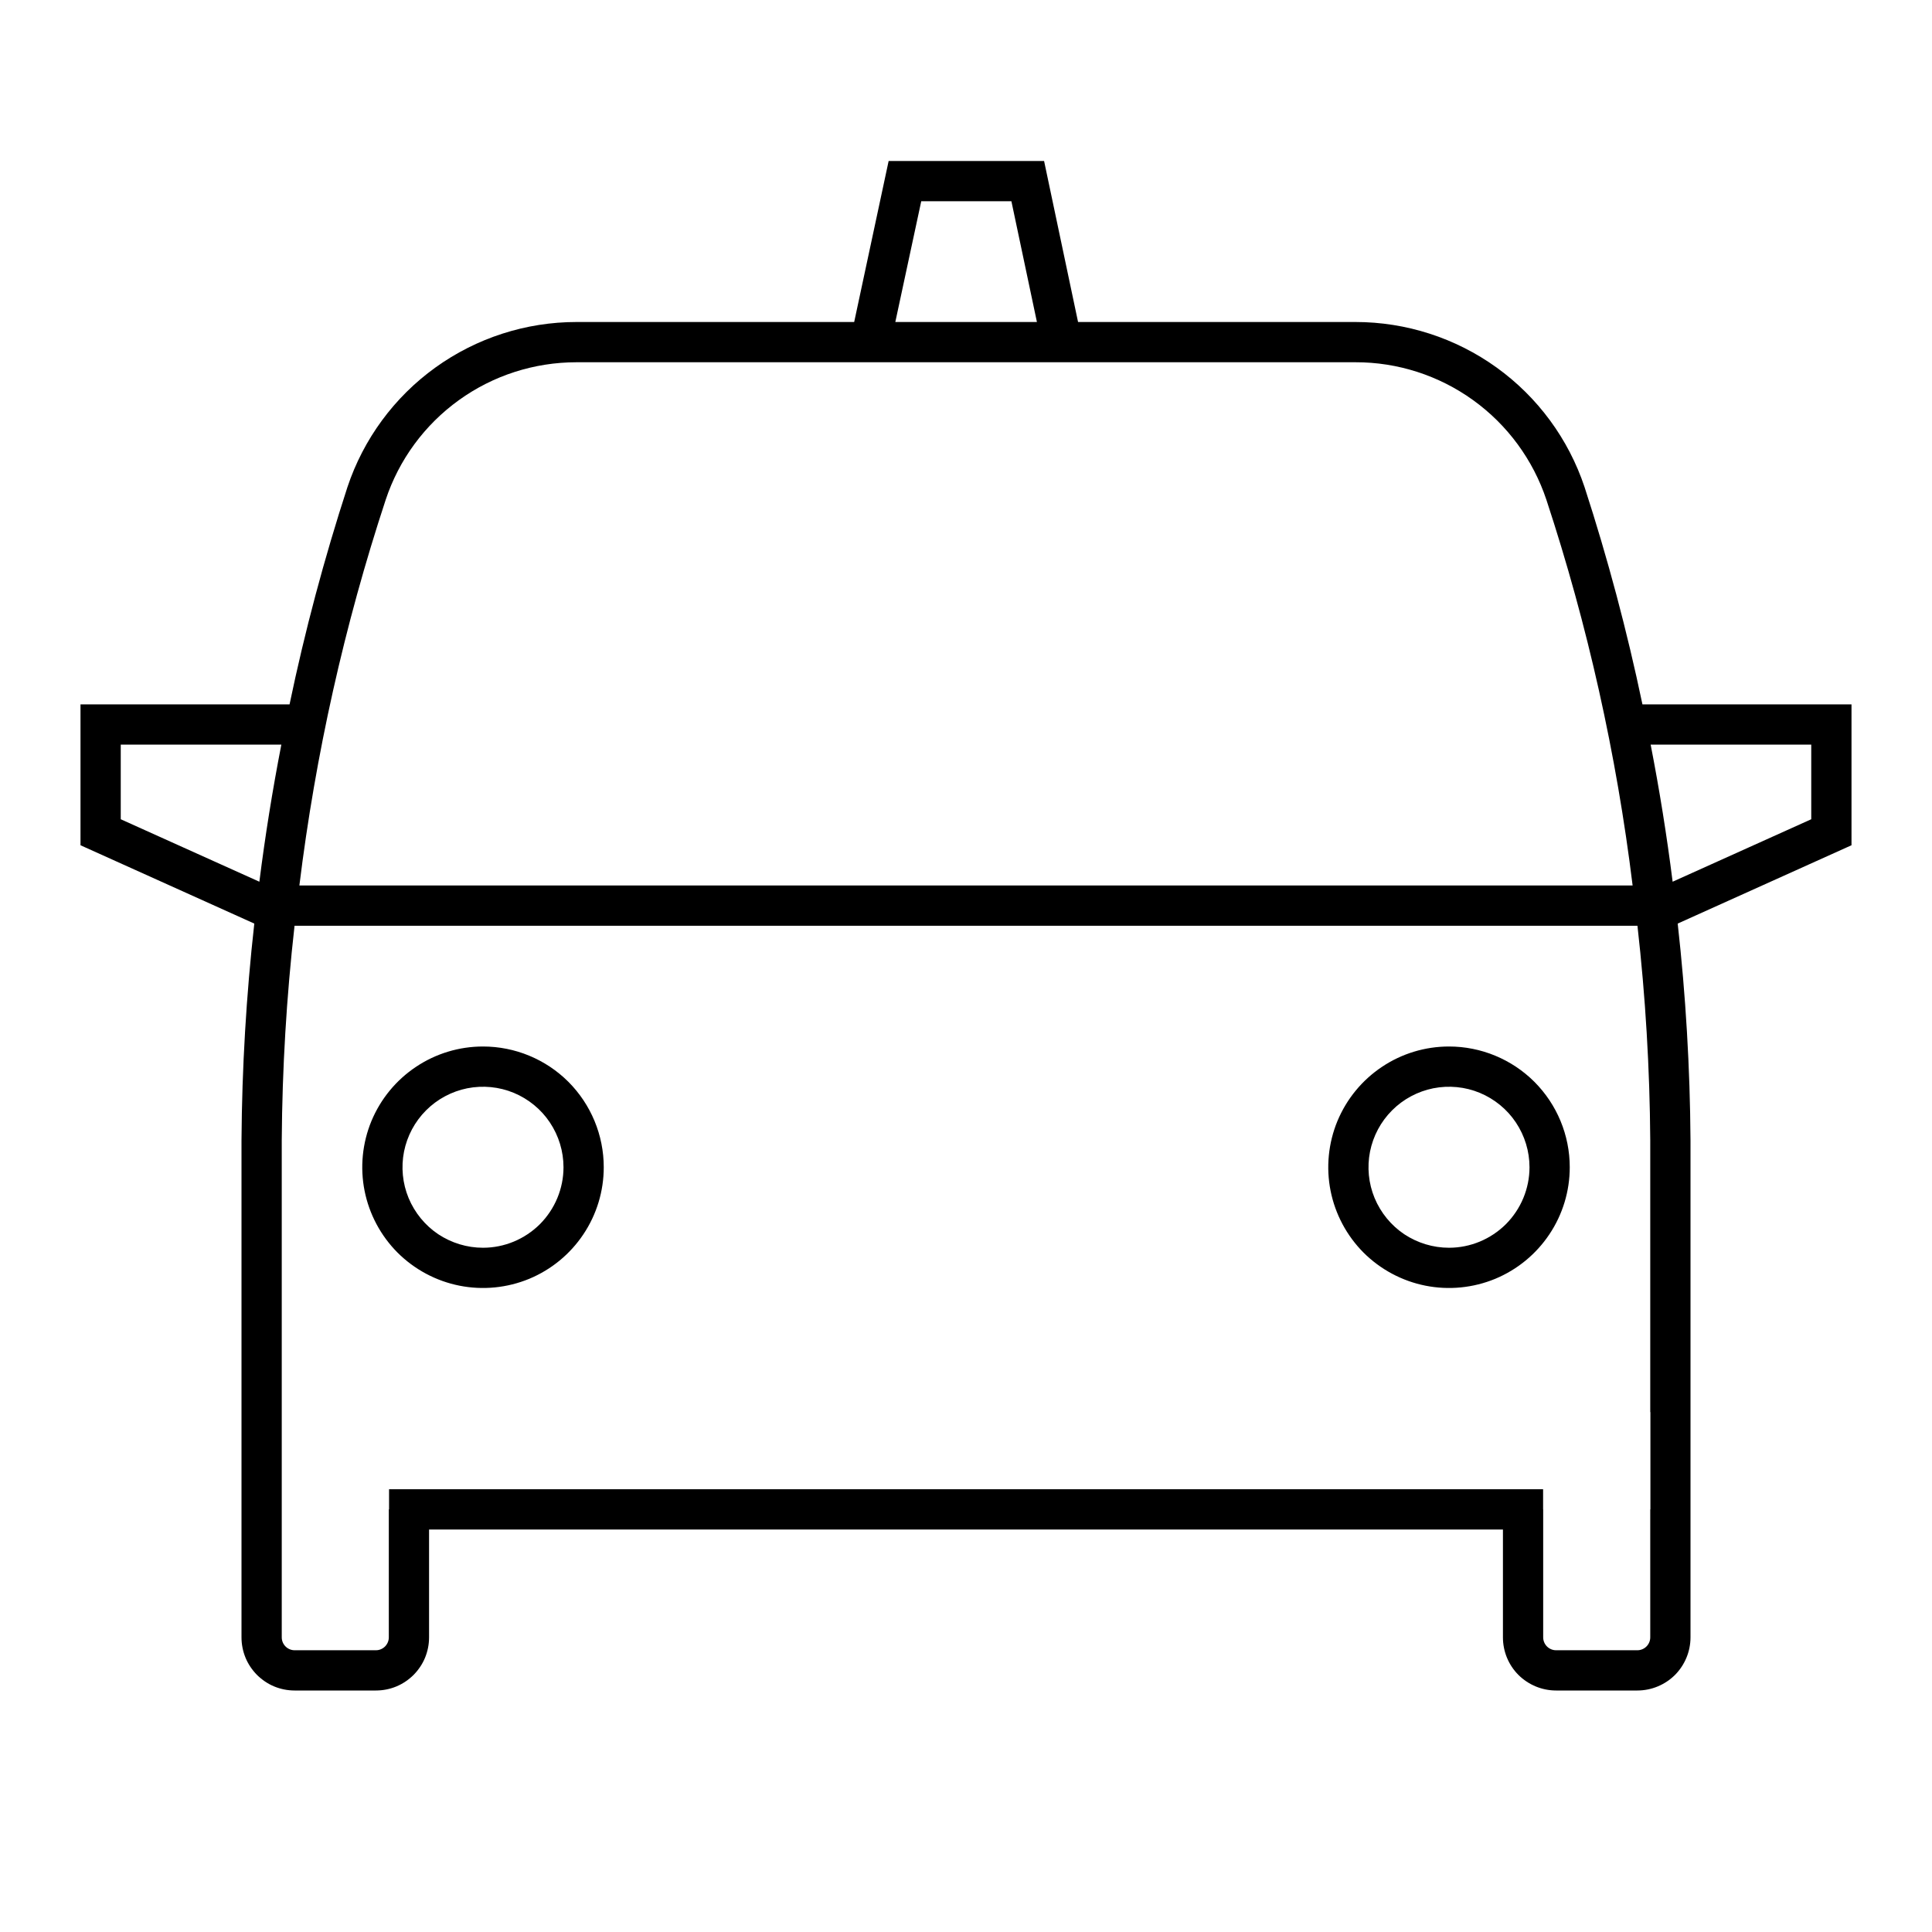 <svg width="24" height="24" viewBox="0 0 24 24" fill="none" xmlns="http://www.w3.org/2000/svg">
<path d="M23 8.75H20.403C20.212 7.838 19.972 6.937 19.684 6.051C19.485 5.454 19.103 4.934 18.592 4.566C18.081 4.198 17.467 4 16.838 4H13.392L12.97 2H11.039L10.611 4H7.162C6.533 4 5.919 4.198 5.408 4.566C4.897 4.934 4.515 5.454 4.316 6.051C4.028 6.937 3.787 7.838 3.597 8.75H1V10.5L3.159 11.473C3.059 12.366 3.006 13.264 3 14.162V20.34C3 20.427 3.017 20.512 3.05 20.593C3.083 20.673 3.132 20.745 3.193 20.807C3.255 20.868 3.327 20.917 3.407 20.95C3.487 20.983 3.573 21 3.66 21H4.67C4.757 21 4.843 20.983 4.923 20.95C5.003 20.917 5.075 20.868 5.137 20.807C5.198 20.745 5.247 20.673 5.28 20.593C5.313 20.512 5.33 20.427 5.33 20.34V19H18.67V20.34C18.67 20.515 18.739 20.683 18.863 20.807C18.987 20.93 19.155 21 19.33 21H20.34C20.515 21 20.683 20.93 20.807 20.807C20.93 20.683 21 20.515 21 20.34V14.162C20.994 13.264 20.941 12.366 20.841 11.473L23 10.5V8.75ZM11.444 2.5H12.564L12.881 4H11.122L11.444 2.5ZM4.791 6.209C4.956 5.711 5.274 5.278 5.7 4.971C6.126 4.664 6.637 4.5 7.162 4.5H16.838C17.363 4.499 17.874 4.664 18.3 4.971C18.726 5.278 19.044 5.711 19.21 6.209C19.723 7.767 20.081 9.372 20.281 11H3.719C3.919 9.372 4.278 7.767 4.791 6.209ZM3.222 10.953L1.5 10.177V9.25H3.495C3.385 9.815 3.294 10.383 3.222 10.953ZM20.502 18.75H20.5V20.34C20.5 20.382 20.483 20.423 20.453 20.453C20.423 20.483 20.382 20.5 20.34 20.5H19.33C19.288 20.5 19.247 20.483 19.217 20.453C19.187 20.423 19.17 20.382 19.17 20.34V18.75H19.169V18.5H4.833V18.75H4.83V20.34C4.83 20.382 4.813 20.423 4.783 20.453C4.753 20.483 4.712 20.5 4.67 20.5H3.66C3.618 20.5 3.577 20.483 3.547 20.453C3.517 20.423 3.5 20.382 3.5 20.34V18.75V17.542V14.162C3.506 13.273 3.559 12.384 3.659 11.5H20.341C20.441 12.384 20.494 13.273 20.5 14.162V17.542H20.502V18.75ZM22.5 10.177L20.778 10.953C20.706 10.382 20.615 9.814 20.505 9.25H22.5V10.177ZM18 13C17.703 13 17.413 13.088 17.167 13.253C16.92 13.418 16.728 13.652 16.614 13.926C16.501 14.2 16.471 14.502 16.529 14.793C16.587 15.084 16.73 15.351 16.939 15.561C17.149 15.77 17.416 15.913 17.707 15.971C17.998 16.029 18.3 15.999 18.574 15.886C18.848 15.772 19.082 15.58 19.247 15.333C19.412 15.087 19.5 14.797 19.5 14.5C19.5 14.102 19.342 13.721 19.061 13.439C18.779 13.158 18.398 13 18 13ZM18 15.5C17.802 15.5 17.609 15.441 17.444 15.332C17.28 15.222 17.152 15.065 17.076 14.883C17 14.7 16.981 14.499 17.019 14.305C17.058 14.111 17.153 13.933 17.293 13.793C17.433 13.653 17.611 13.558 17.805 13.519C17.999 13.481 18.2 13.5 18.383 13.576C18.565 13.652 18.722 13.78 18.831 13.944C18.941 14.109 19 14.302 19 14.5C19 14.765 18.894 15.019 18.707 15.207C18.519 15.394 18.265 15.5 18 15.5ZM6 13C5.703 13 5.413 13.088 5.167 13.253C4.92 13.418 4.728 13.652 4.614 13.926C4.501 14.2 4.471 14.502 4.529 14.793C4.587 15.084 4.73 15.351 4.939 15.561C5.149 15.77 5.416 15.913 5.707 15.971C5.998 16.029 6.3 15.999 6.574 15.886C6.848 15.772 7.082 15.58 7.247 15.333C7.412 15.087 7.5 14.797 7.5 14.5C7.5 14.102 7.342 13.721 7.061 13.439C6.779 13.158 6.398 13 6 13ZM6 15.5C5.802 15.5 5.609 15.441 5.444 15.332C5.28 15.222 5.152 15.065 5.076 14.883C5 14.7 4.981 14.499 5.019 14.305C5.058 14.111 5.153 13.933 5.293 13.793C5.433 13.653 5.611 13.558 5.805 13.519C5.999 13.481 6.2 13.5 6.383 13.576C6.565 13.652 6.722 13.78 6.831 13.944C6.941 14.109 7 14.302 7 14.5C7 14.765 6.894 15.019 6.707 15.207C6.519 15.394 6.265 15.5 6 15.5Z" fill="black"/>
</svg>
